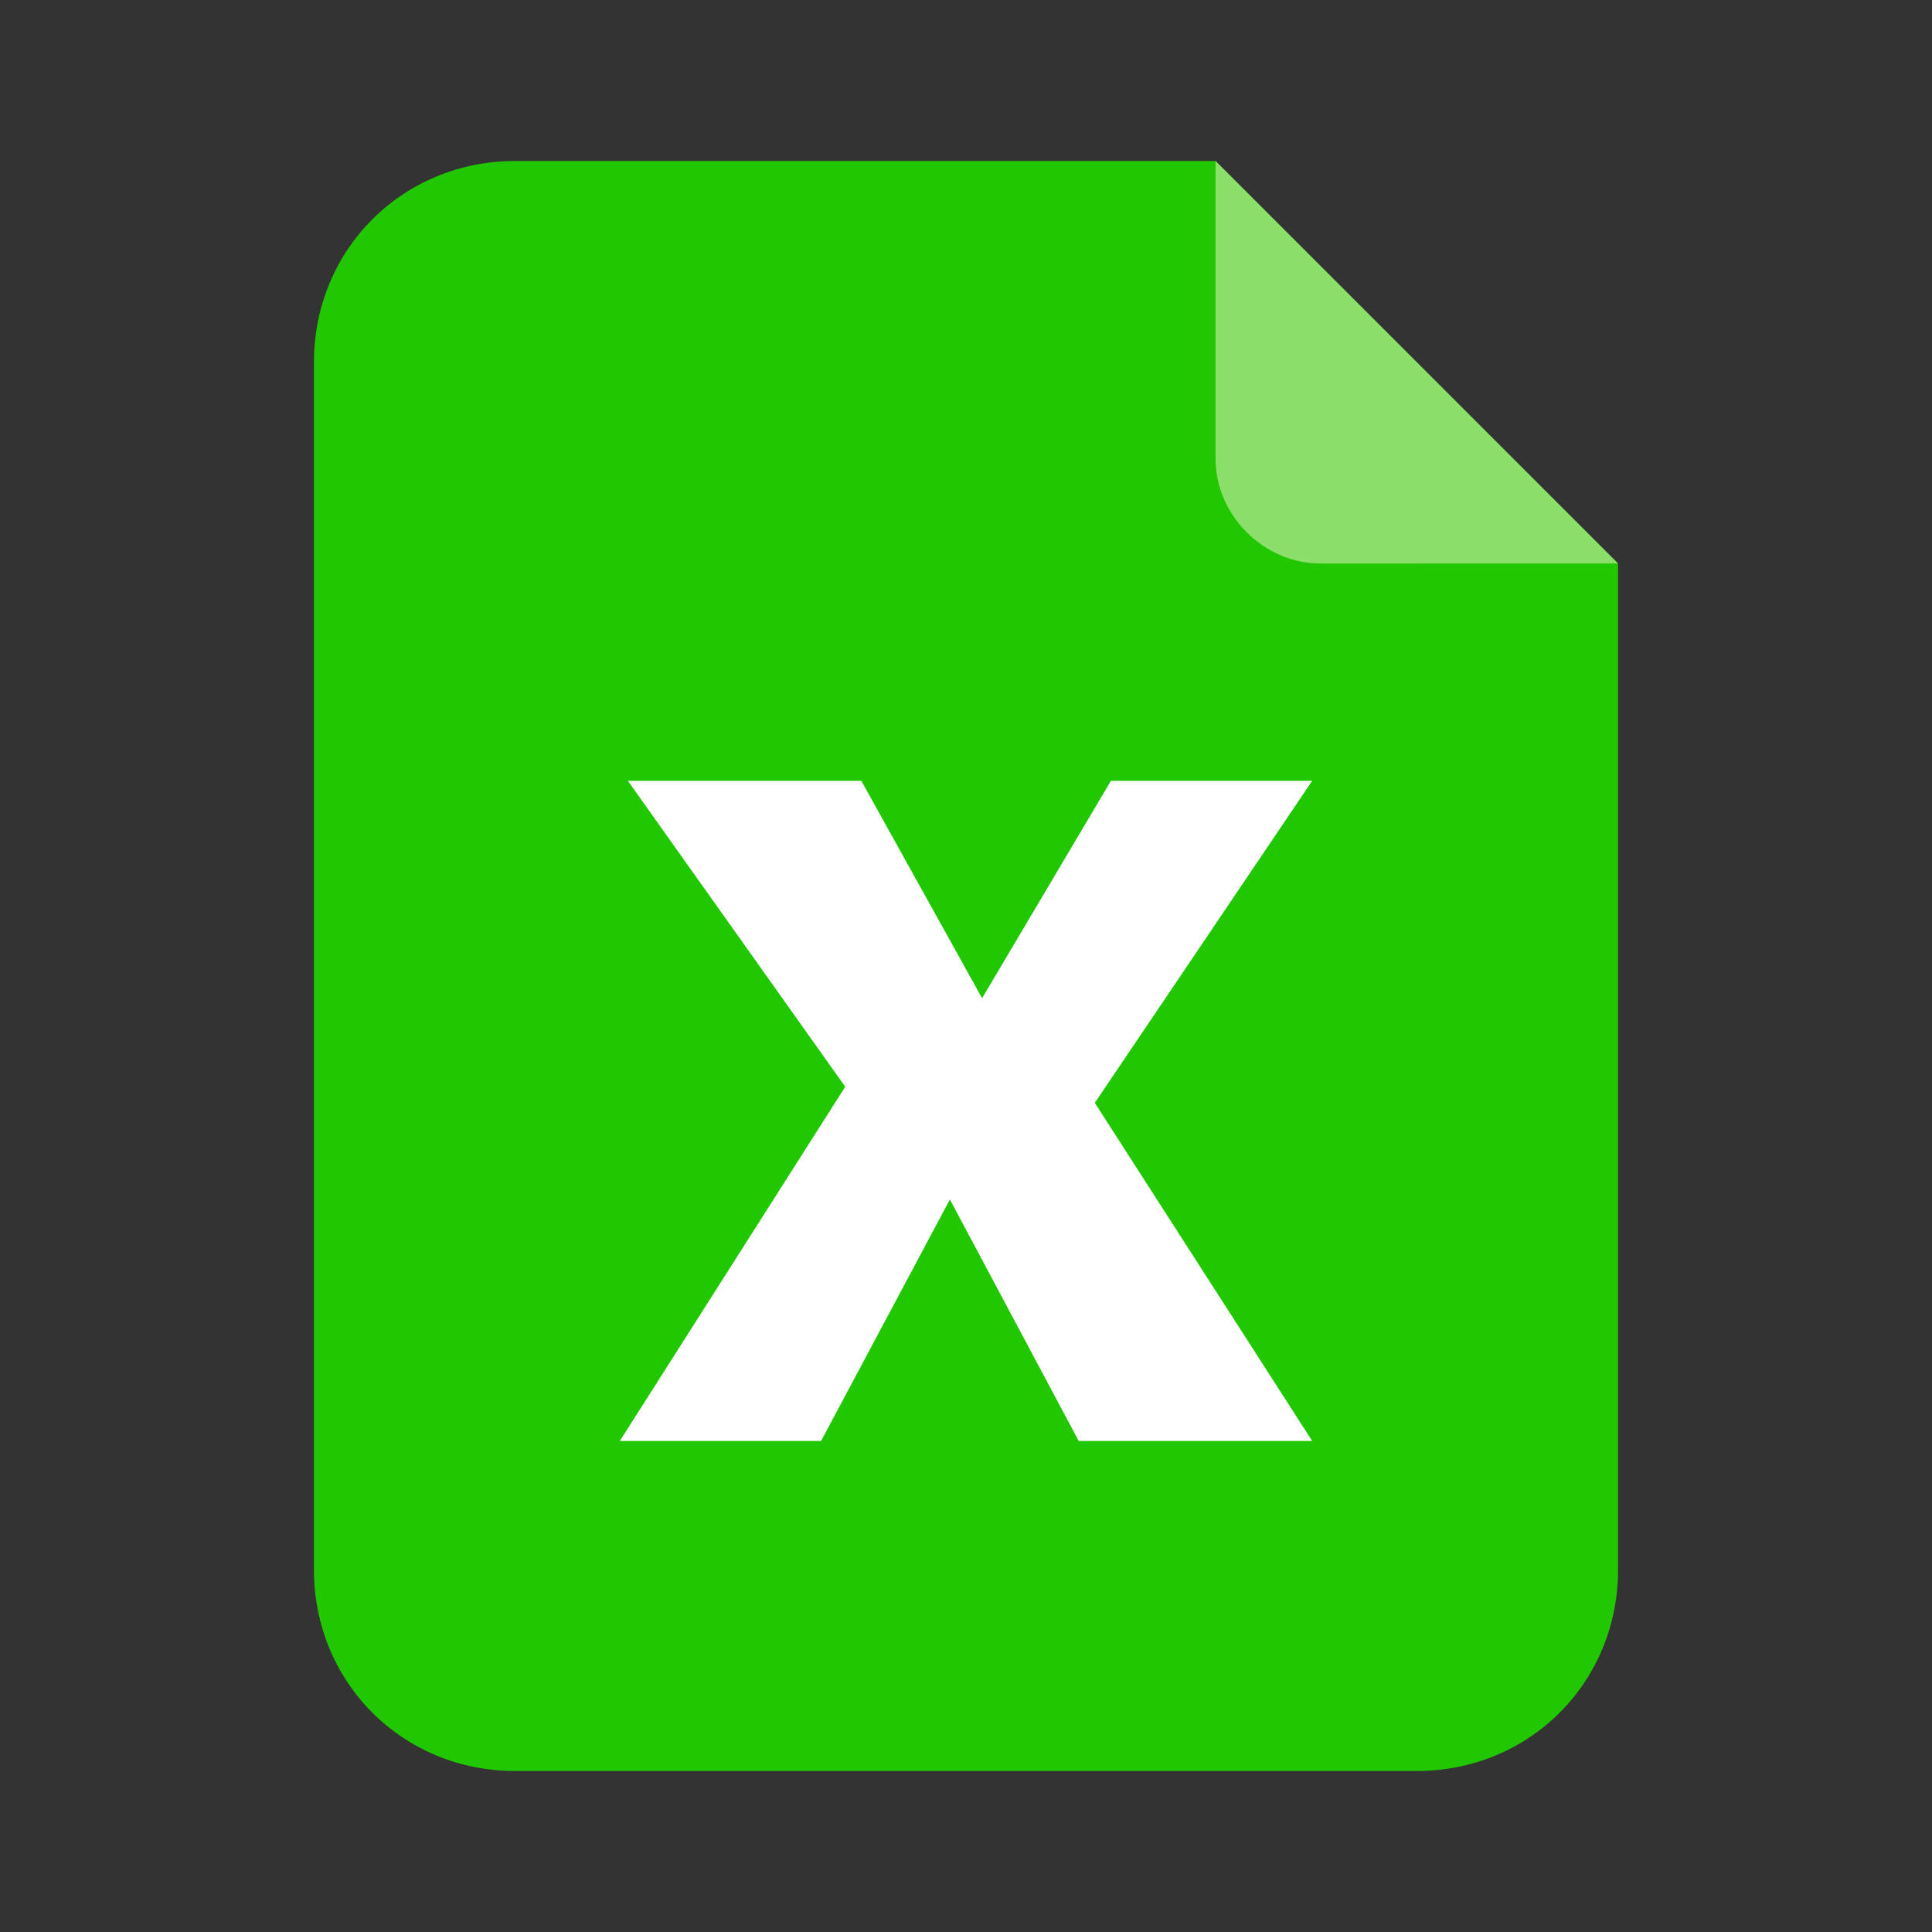 <?xml version="1.0" encoding="utf-8"?>
<!-- Generator: Adobe Illustrator 18.0.0, SVG Export Plug-In . SVG Version: 6.00 Build 0)  -->
<!DOCTYPE svg PUBLIC "-//W3C//DTD SVG 1.1//EN" "http://www.w3.org/Graphics/SVG/1.1/DTD/svg11.dtd">
<svg version="1.1" id="图层_1" xmlns="http://www.w3.org/2000/svg" xmlns:xlink="http://www.w3.org/1999/xlink" x="0px" y="0px"
	 viewBox="0 0 24 24" enable-background="new 0 0 24 24" xml:space="preserve">
<rect x="0" y="0" width="24" height="24" fill="#333333" stroke="none"/>
<rect x="1" y="1" display="none" width="22" height="22"/>
<g>
	<g>
		<path fill="#21C800" d="M15.1,2C15,2,6.4,2,6.4,2C5,2,3.9,3.1,3.9,4.5v15C3.9,20.9,5,22,6.4,22h11.2c1.4,0,2.5-1.1,2.5-2.5V7
			L15.1,2z"/>
		<path fill="#8BDF6A" d="M16.4,7c-0.7,0-1.3-0.6-1.3-1.3V2l5,5H16.4z"/>
	</g>
	<g>
		<path fill="#FFFFFF" d="M13.6,13.7l2.7,4.2h-2.9l-1.6-3l-1.6,3H7.7l2.8-4.4L7.8,9.7h2.9l1.5,2.7l1.6-2.7h2.5L13.6,13.7z"/>
	</g>
</g>
</svg>

